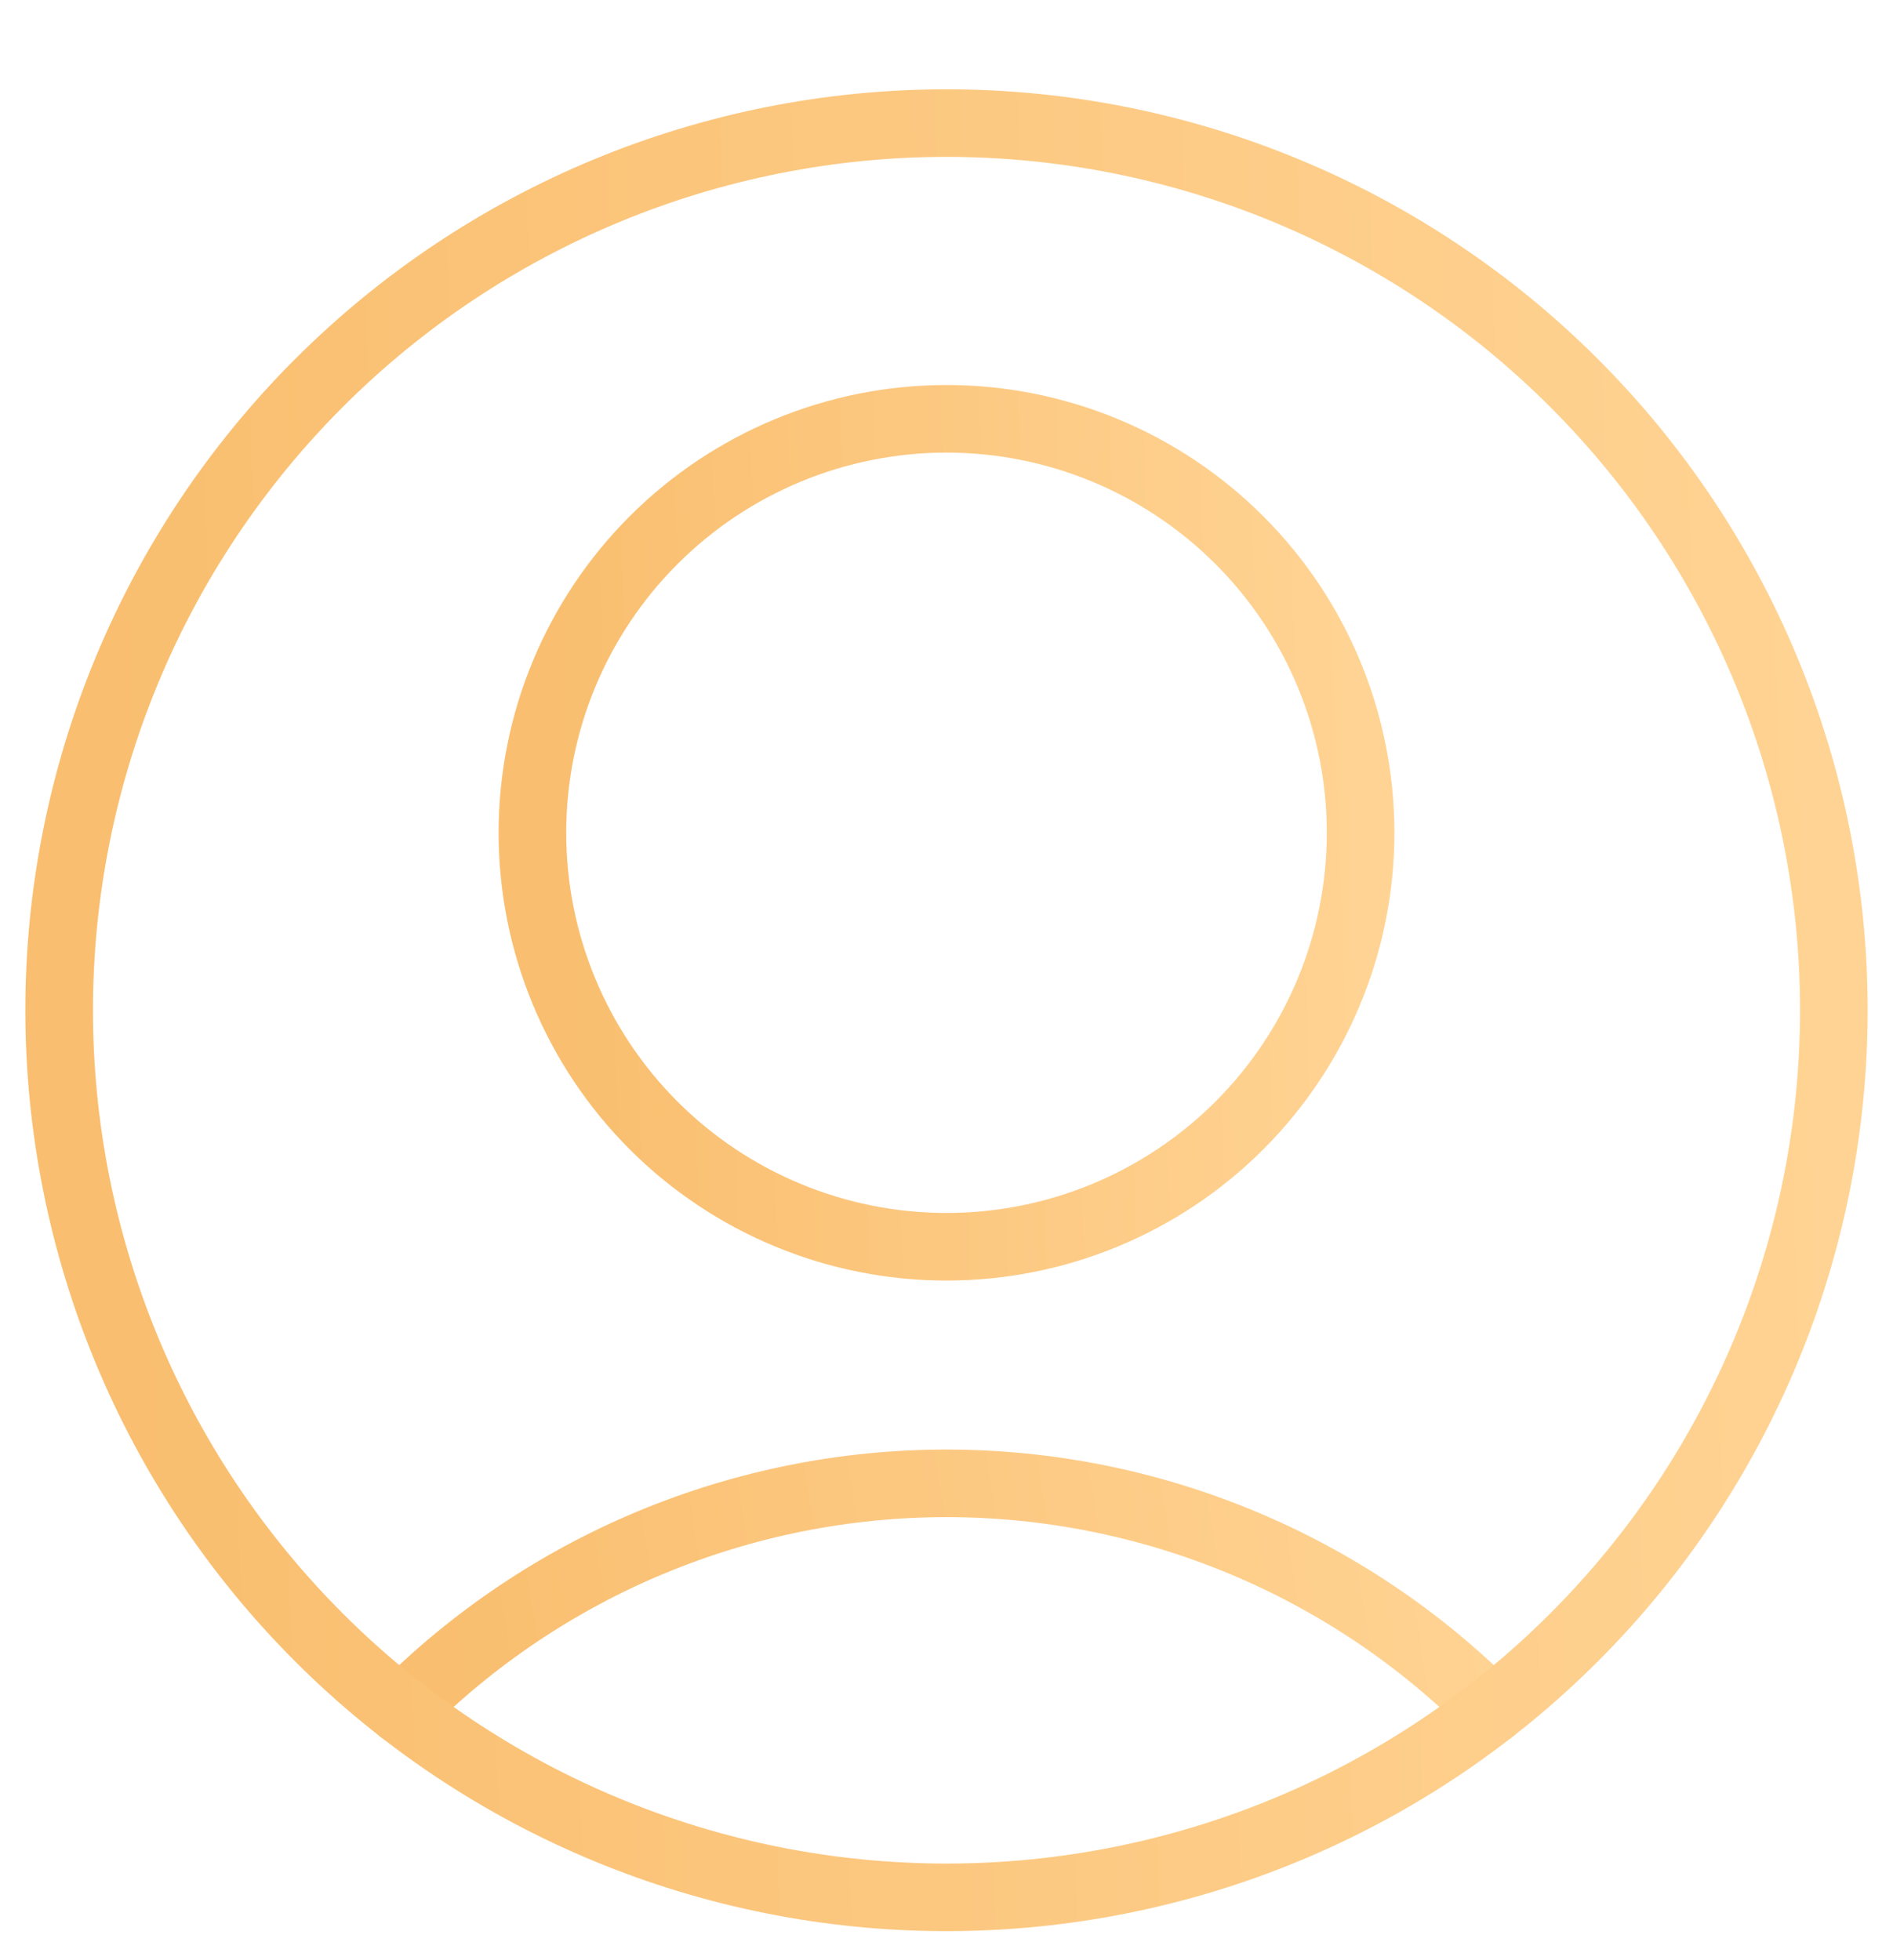 <svg width="28" height="29" viewBox="0 0 28 29" fill="none" xmlns="http://www.w3.org/2000/svg">
<g clip-path="url(#clip0_101_232)">
<path d="M7.875 12.32C7.875 13.945 8.52 15.503 9.669 16.652C10.818 17.8 12.376 18.445 14 18.445C15.624 18.445 17.182 17.8 18.331 16.652C19.48 15.503 20.125 13.945 20.125 12.32C20.125 10.696 19.48 9.138 18.331 7.99C17.182 6.841 15.624 6.196 14 6.196C12.376 6.196 10.818 6.841 9.669 7.99C8.52 9.138 7.875 10.696 7.875 12.32V12.32Z" stroke="url(#paint0_linear_101_232)" stroke-linecap="round" stroke-linejoin="round"/>
<path d="M22.065 25.301C21.008 24.238 19.752 23.394 18.368 22.818C16.983 22.242 15.499 21.945 14 21.945C12.501 21.945 11.017 22.242 9.632 22.818C8.248 23.394 6.992 24.238 5.935 25.301" stroke="url(#paint1_linear_101_232)" stroke-linecap="round" stroke-linejoin="round"/>
<path d="M0.875 14.945C0.875 18.427 2.258 21.765 4.719 24.226C7.181 26.688 10.519 28.07 14 28.07C17.481 28.07 20.819 26.688 23.281 24.226C25.742 21.765 27.125 18.427 27.125 14.945C27.125 11.465 25.742 8.126 23.281 5.665C20.819 3.203 17.481 1.821 14 1.821C10.519 1.821 7.181 3.203 4.719 5.665C2.258 8.126 0.875 11.465 0.875 14.945V14.945Z" stroke="url(#paint2_linear_101_232)" stroke-linecap="round" stroke-linejoin="round"/>
</g>
<defs>
<linearGradient id="paint0_linear_101_232" x1="8.434" y1="20.26" x2="20.342" y2="19.863" gradientUnits="userSpaceOnUse">
<stop stop-color="#F9BE6F"/>
<stop offset="1" stop-color="#FFD393"/>
</linearGradient>
<linearGradient id="paint1_linear_101_232" x1="6.67" y1="25.798" x2="21.976" y2="23.345" gradientUnits="userSpaceOnUse">
<stop stop-color="#F9BE6F"/>
<stop offset="1" stop-color="#FFD393"/>
</linearGradient>
<linearGradient id="paint2_linear_101_232" x1="2.072" y1="31.959" x2="27.591" y2="31.109" gradientUnits="userSpaceOnUse">
<stop stop-color="#F9BE6F"/>
<stop offset="1" stop-color="#FFD393"/>
</linearGradient>
<clipPath id="clip0_101_232">
<rect width="28" height="28" fill="white" transform="translate(0 0.946)"/>
</clipPath>
</defs>
</svg>
